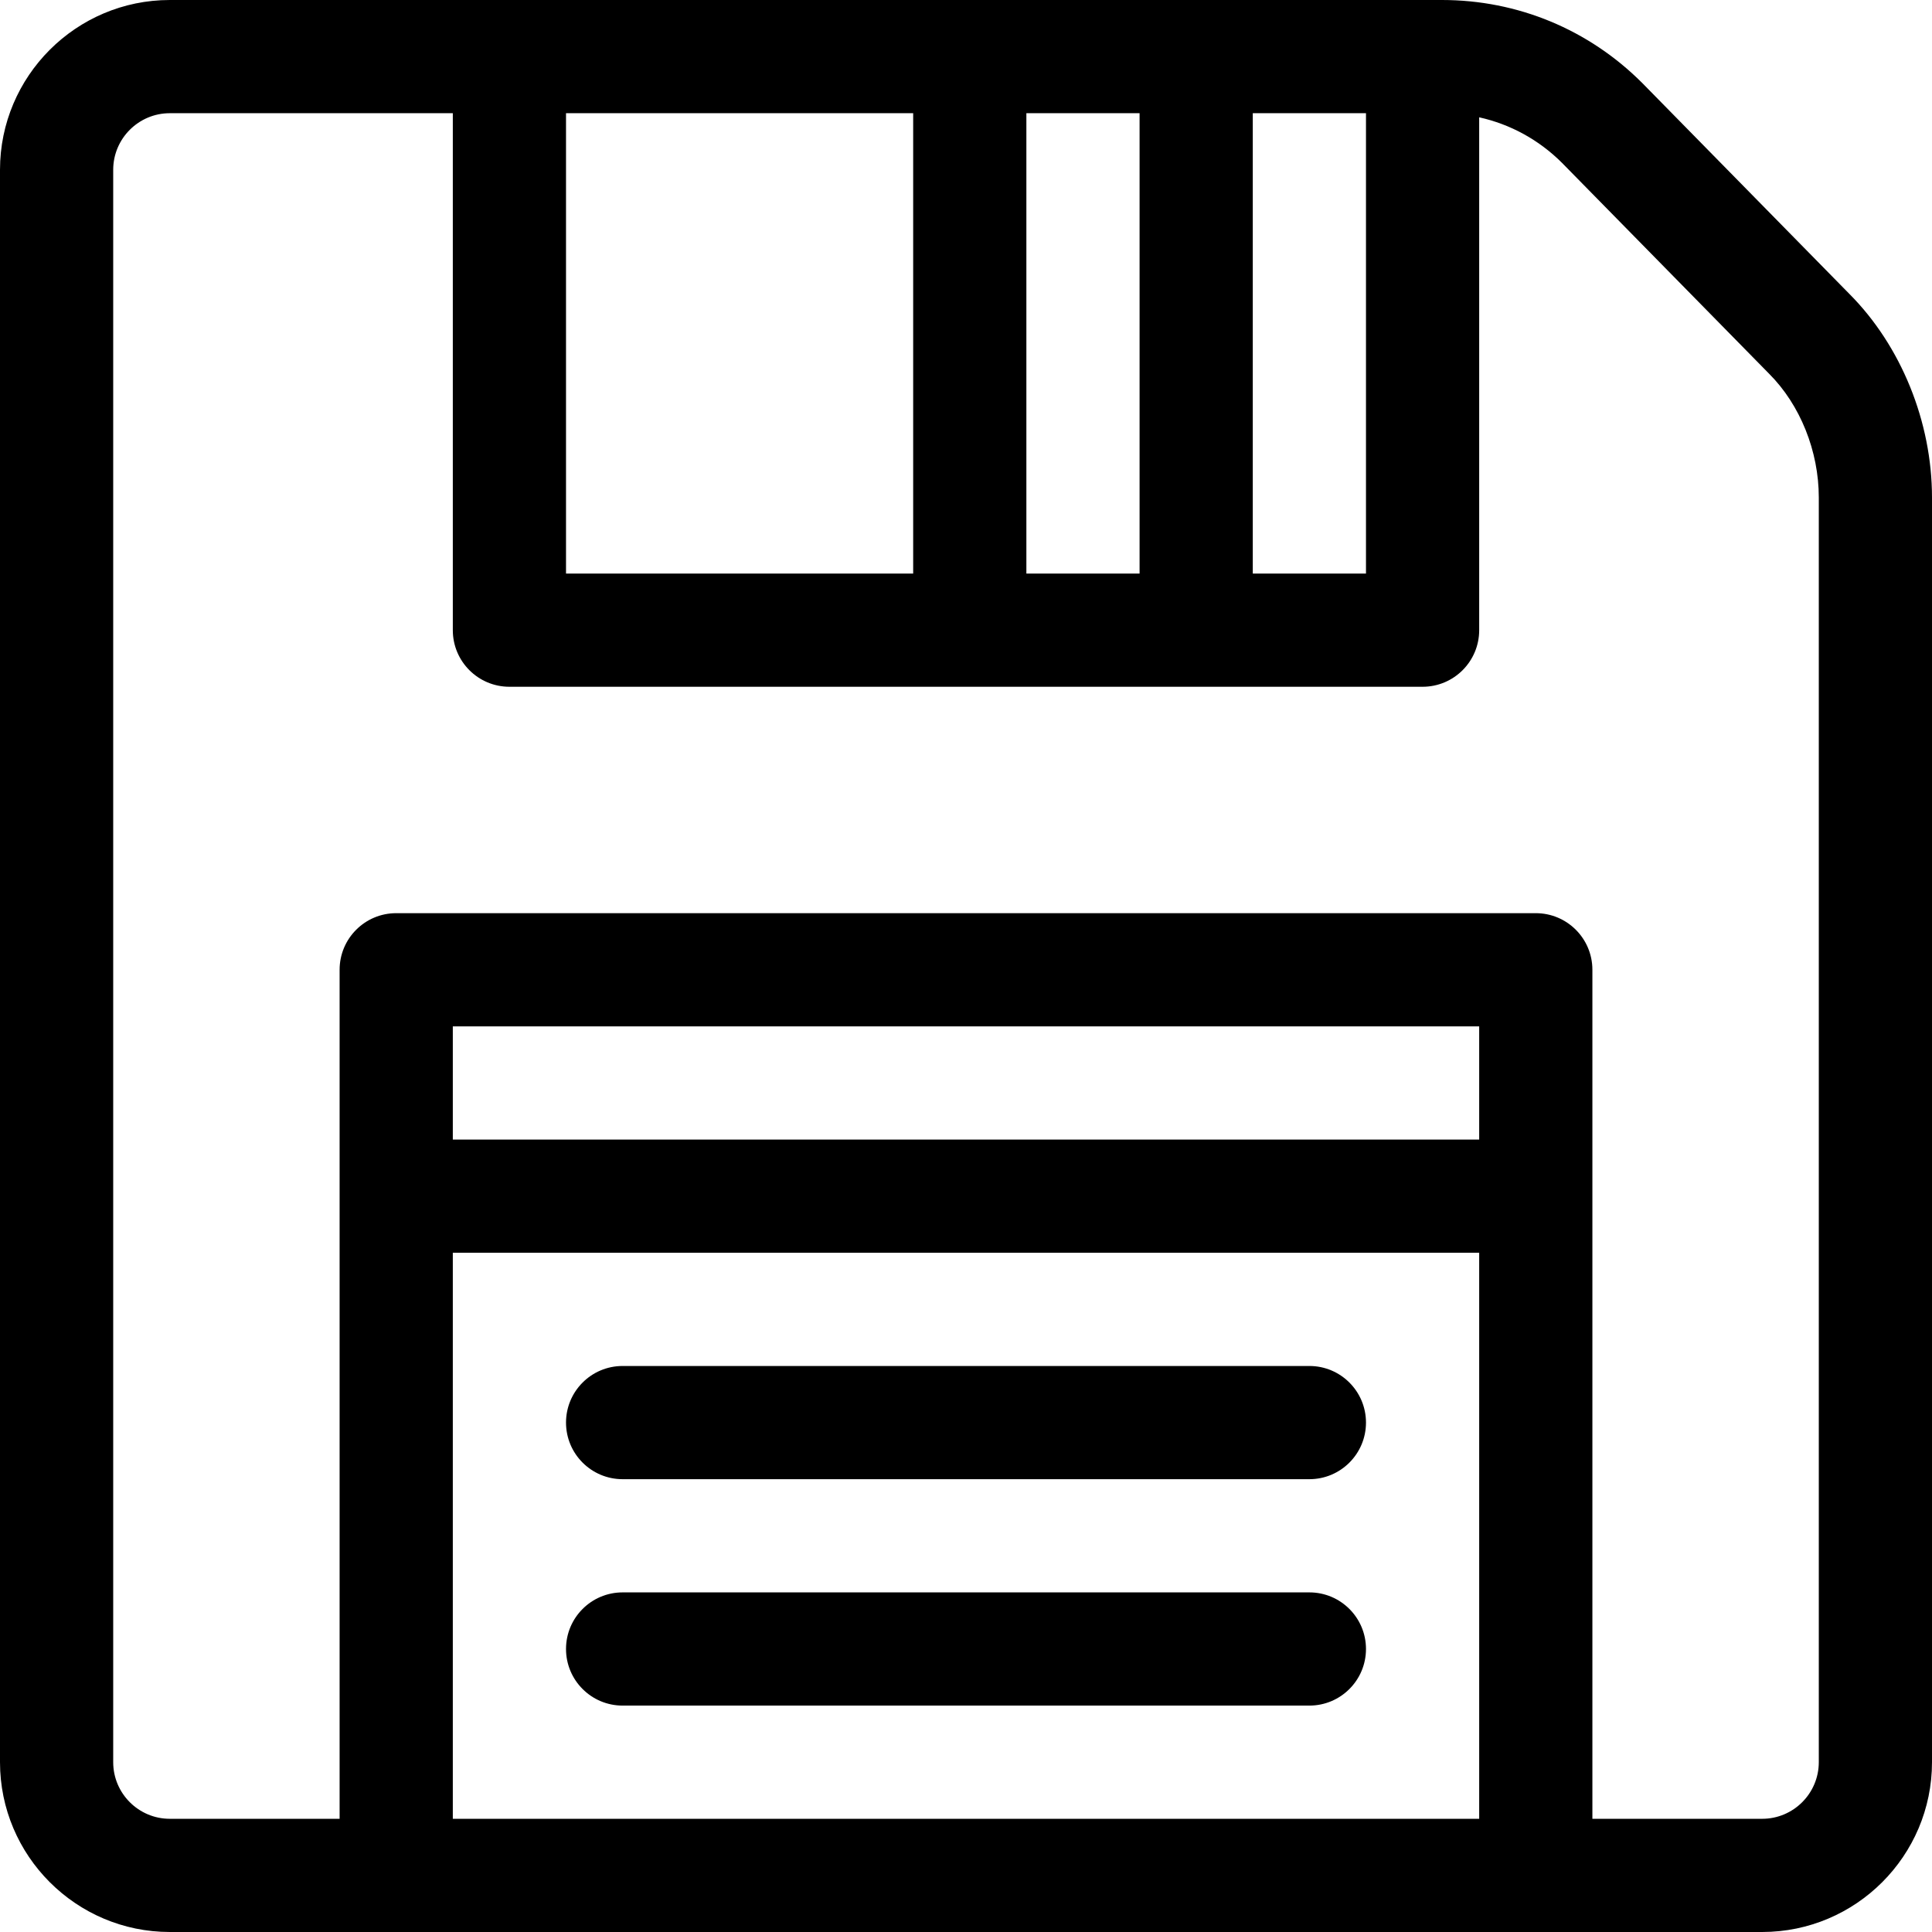 <?xml version="1.0" encoding="iso-8859-1"?>
<!-- Generator: Adobe Illustrator 19.0.0, SVG Export Plug-In . SVG Version: 6.00 Build 0)  -->
<svg version="1.1" id="Capa_1" xmlns="http://www.w3.org/2000/svg" xmlns:xlink="http://www.w3.org/1999/xlink" x="0px" y="0px"
	 viewBox="0 0 512 512" style="enable-background:new 0 0 512 512;" xml:space="preserve">
<g>
	<g>
		<path d="M490.083,77.869l-54.808-55.806c-0.032-0.032-0.063-0.064-0.096-0.096C421.015,7.802,402.181,0,382.147,0
			C373.046,0,54.077,0,45,0C20.187,0,0,20.187,0,45v422c0,24.813,20.187,45,45,45c22.168,0,404.583,0,422,0
			c24.813,0,45-20.187,45-45V131.853C512,111.798,503.809,91.624,490.083,77.869z M332,30h30v122h-30V30z M272,30h30v122h-30V30z
			 M150,30h92v122h-92V30z M392,482H120V332h272V482z M392,302H120v-30h272V302z M482.001,467H482c0,8.271-6.729,15-15,15h-45V257
			c0-8.284-6.716-15-15-15H105c-8.284,0-15,6.716-15,15v225H45c-8.271,0-15-6.729-15-15V45c0-8.271,6.729-15,15-15h75v137
			c0,8.284,6.716,15,15,15c9.75,0,231.013,0,242,0c8.284,0,15-6.716,15-15V31.089c8.237,1.831,15.806,5.946,21.924,12.048
			l54.801,55.8c0.032,0.032,0.063,0.064,0.096,0.096c8.253,8.253,13.18,20.522,13.18,32.82V467z"/>
	</g>
</g>
<g>
	<g>
		<path d="M347,362H165c-8.284,0-15,6.716-15,15s6.716,15,15,15h182c8.284,0,15-6.716,15-15S355.284,362,347,362z"/>
	</g>
</g>
<g>
	<g>
		<path d="M347,422H165c-8.284,0-15,6.716-15,15s6.716,15,15,15h182c8.284,0,15-6.716,15-15S355.284,422,347,422z"/>
	</g>
</g>
<g>
</g>
<g>
</g>
<g>
</g>
<g>
</g>
<g>
</g>
<g>
</g>
<g>
</g>
<g>
</g>
<g>
</g>
<g>
</g>
<g>
</g>
<g>
</g>
<g>
</g>
<g>
</g>
<g>
</g>
</svg>
